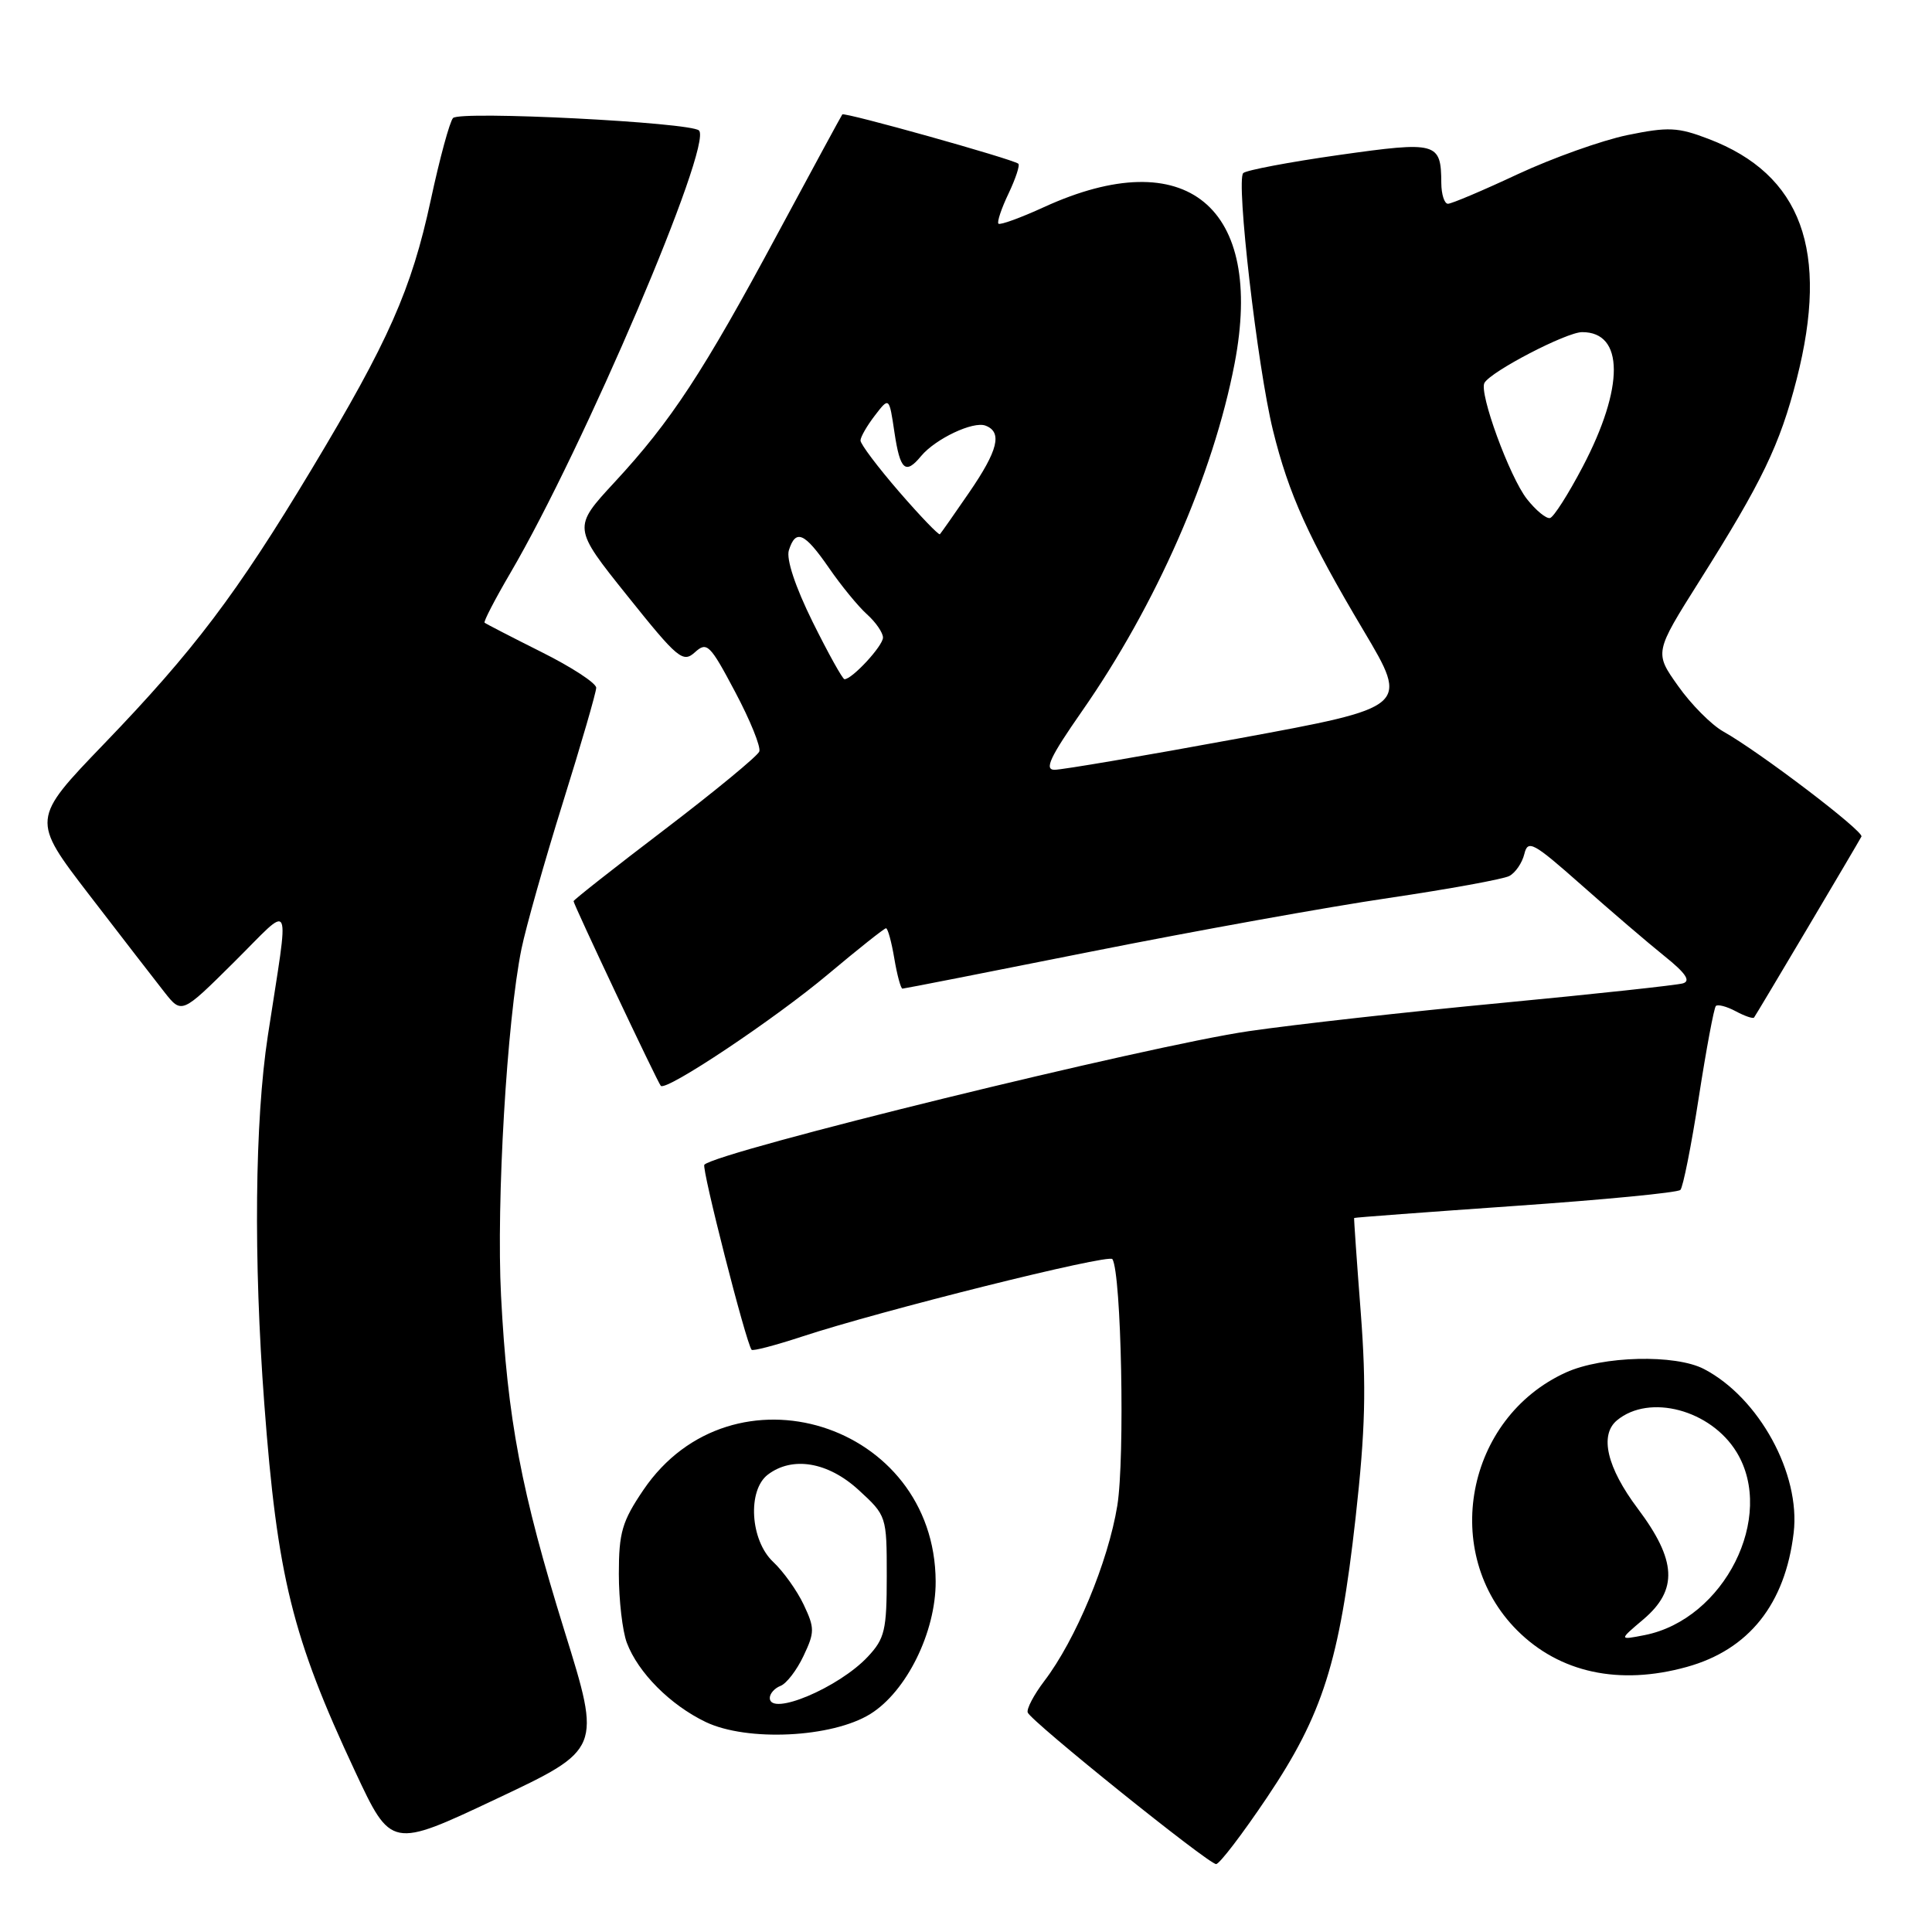 <?xml version="1.0" encoding="UTF-8" standalone="no"?>
<!DOCTYPE svg PUBLIC "-//W3C//DTD SVG 1.1//EN" "http://www.w3.org/Graphics/SVG/1.1/DTD/svg11.dtd" >
<svg xmlns="http://www.w3.org/2000/svg" xmlns:xlink="http://www.w3.org/1999/xlink" version="1.1" viewBox="0 0 256 256">
 <g >
 <path fill="currentColor"
d=" M 167.88 238.18 C 175.28 227.17 177.49 220.18 179.62 201.13 C 180.92 189.44 181.06 183.83 180.31 173.95 C 179.78 167.10 179.39 161.45 179.43 161.39 C 179.47 161.32 189.07 160.61 200.76 159.79 C 212.45 158.98 222.31 158.03 222.66 157.67 C 223.01 157.32 224.11 151.80 225.10 145.40 C 226.09 139.01 227.11 133.56 227.36 133.30 C 227.62 133.05 228.81 133.36 230.00 134.00 C 231.19 134.64 232.29 135.01 232.42 134.83 C 232.72 134.45 246.14 111.82 246.65 110.85 C 247.01 110.17 233.12 99.60 228.33 96.92 C 226.77 96.04 224.08 93.34 222.36 90.90 C 219.21 86.47 219.21 86.47 225.19 76.98 C 233.50 63.81 235.83 58.97 238.07 50.24 C 242.42 33.20 238.73 23.12 226.40 18.41 C 222.33 16.85 221.06 16.79 215.64 17.90 C 212.26 18.60 205.73 20.93 201.11 23.08 C 196.50 25.24 192.34 27.00 191.86 27.00 C 191.39 27.00 190.99 25.76 190.98 24.25 C 190.95 18.84 190.43 18.70 177.40 20.54 C 170.85 21.47 165.16 22.55 164.74 22.93 C 163.75 23.83 166.61 48.61 168.67 57.00 C 170.76 65.50 173.40 71.32 180.70 83.59 C 186.70 93.69 186.70 93.69 164.10 97.85 C 151.67 100.14 140.70 102.01 139.73 102.00 C 138.34 102.00 139.14 100.31 143.36 94.25 C 153.19 80.16 160.75 62.94 163.59 48.17 C 167.58 27.37 157.18 18.82 138.34 27.44 C 135.24 28.86 132.52 29.85 132.30 29.64 C 132.09 29.42 132.69 27.62 133.64 25.64 C 134.58 23.65 135.17 21.88 134.93 21.69 C 134.10 21.05 111.85 14.82 111.61 15.16 C 111.47 15.35 107.61 22.47 103.02 31.00 C 93.15 49.37 88.92 55.81 81.44 63.89 C 75.88 69.90 75.88 69.90 83.12 78.94 C 89.81 87.30 90.49 87.87 92.08 86.43 C 93.67 84.99 94.07 85.37 97.41 91.68 C 99.40 95.42 100.84 98.98 100.61 99.58 C 100.38 100.18 94.75 104.82 88.10 109.89 C 81.44 114.96 76.00 119.24 76.00 119.41 C 76.00 119.85 87.14 143.44 87.56 143.88 C 88.28 144.63 102.66 135.03 109.74 129.08 C 113.72 125.74 117.17 123.00 117.40 123.00 C 117.64 123.00 118.13 124.80 118.50 127.00 C 118.87 129.20 119.36 131.00 119.58 131.00 C 119.80 131.00 131.12 128.78 144.74 126.06 C 158.36 123.35 176.03 120.16 184.00 118.99 C 191.97 117.81 199.16 116.50 199.98 116.08 C 200.79 115.66 201.69 114.35 201.98 113.17 C 202.45 111.22 203.14 111.60 209.54 117.26 C 213.41 120.69 218.36 124.93 220.54 126.68 C 223.36 128.94 224.07 129.98 223.00 130.30 C 222.18 130.54 211.38 131.71 199.00 132.89 C 186.62 134.06 171.55 135.75 165.50 136.63 C 152.17 138.57 95.10 152.57 93.33 154.33 C 92.93 154.74 98.84 177.91 99.59 178.85 C 99.75 179.05 102.71 178.27 106.19 177.13 C 116.67 173.67 146.95 166.11 147.40 166.84 C 148.59 168.76 149.07 193.18 148.05 199.50 C 146.84 206.94 142.53 217.30 138.37 222.75 C 136.99 224.57 136.00 226.45 136.18 226.92 C 136.62 228.09 160.13 247.00 161.14 247.00 C 161.59 247.00 164.62 243.03 167.88 238.18 Z  M 74.81 216.15 C 69.04 197.57 67.24 188.08 66.39 171.69 C 65.75 159.30 67.17 135.19 69.10 125.72 C 69.69 122.85 72.15 114.14 74.58 106.36 C 77.01 98.59 79.00 91.73 79.00 91.13 C 79.00 90.52 75.74 88.39 71.75 86.40 C 67.76 84.40 64.37 82.65 64.21 82.51 C 64.05 82.37 65.58 79.42 67.61 75.95 C 77.33 59.36 94.48 19.15 92.62 17.29 C 91.54 16.21 60.94 14.65 60.03 15.64 C 59.59 16.11 58.26 21.00 57.08 26.50 C 54.52 38.38 51.50 45.20 41.26 62.23 C 31.35 78.71 25.68 86.21 13.82 98.53 C 4.15 108.58 4.15 108.58 11.82 118.57 C 16.05 124.07 20.53 129.87 21.79 131.47 C 24.08 134.37 24.08 134.37 31.01 127.49 C 38.93 119.63 38.37 118.39 35.49 137.24 C 33.76 148.56 33.58 166.87 35.02 186.00 C 36.74 208.92 38.72 216.93 47.05 234.72 C 51.83 244.94 51.83 244.94 65.75 238.37 C 79.68 231.80 79.68 231.80 74.81 216.15 Z  M 115.31 227.12 C 120.11 224.15 124.01 216.26 123.98 209.55 C 123.89 188.52 97.00 180.11 85.25 197.43 C 82.43 201.59 82.00 203.07 82.00 208.55 C 82.00 212.02 82.48 216.14 83.06 217.68 C 84.56 221.65 88.82 225.92 93.50 228.17 C 98.99 230.80 110.23 230.26 115.31 227.12 Z  M 223.50 220.88 C 231.74 218.60 236.55 212.55 237.67 203.10 C 238.60 195.29 233.08 185.21 225.80 181.41 C 222.00 179.42 212.34 179.66 207.49 181.86 C 194.21 187.90 190.82 205.82 201.03 216.03 C 206.65 221.65 214.56 223.36 223.50 220.88 Z  M 107.68 82.41 C 105.37 77.73 104.16 74.08 104.53 72.91 C 105.44 70.05 106.60 70.56 109.84 75.25 C 111.45 77.59 113.72 80.36 114.88 81.40 C 116.05 82.45 117.00 83.84 117.00 84.48 C 117.00 85.58 112.92 90.00 111.90 90.00 C 111.65 90.00 109.75 86.58 107.68 82.41 Z  M 119.13 65.15 C 116.31 61.89 114.01 58.84 114.02 58.36 C 114.03 57.89 114.89 56.40 115.93 55.05 C 117.82 52.59 117.82 52.59 118.52 57.30 C 119.27 62.31 119.98 62.94 122.05 60.43 C 123.96 58.14 128.96 55.77 130.59 56.40 C 132.85 57.26 132.25 59.68 128.41 65.27 C 126.44 68.15 124.69 70.63 124.54 70.79 C 124.39 70.94 121.95 68.41 119.13 65.15 Z  M 202.33 66.13 C 200.03 63.21 195.94 52.03 196.70 50.73 C 197.58 49.20 207.55 44.02 209.63 44.01 C 215.21 43.98 215.25 51.31 209.71 61.86 C 207.82 65.46 205.88 68.51 205.39 68.64 C 204.90 68.77 203.52 67.64 202.33 66.13 Z  M 102.00 224.99 C 102.00 224.41 102.64 223.69 103.42 223.39 C 104.21 223.09 105.58 221.31 106.47 219.42 C 107.96 216.28 107.96 215.73 106.49 212.62 C 105.61 210.76 103.79 208.21 102.44 206.95 C 99.41 204.10 99.01 197.47 101.75 195.39 C 105.01 192.92 109.72 193.72 113.76 197.42 C 117.48 200.83 117.50 200.89 117.50 208.84 C 117.50 215.99 117.24 217.12 115.00 219.51 C 111.16 223.63 102.00 227.48 102.00 224.99 Z  M 217.75 214.58 C 222.37 210.66 222.17 206.76 217.00 199.88 C 212.93 194.46 211.91 190.15 214.26 188.20 C 218.55 184.64 226.69 186.81 230.11 192.42 C 235.32 200.96 228.47 214.58 217.92 216.66 C 214.50 217.33 214.50 217.33 217.75 214.58 Z "/>
</g>
</svg>